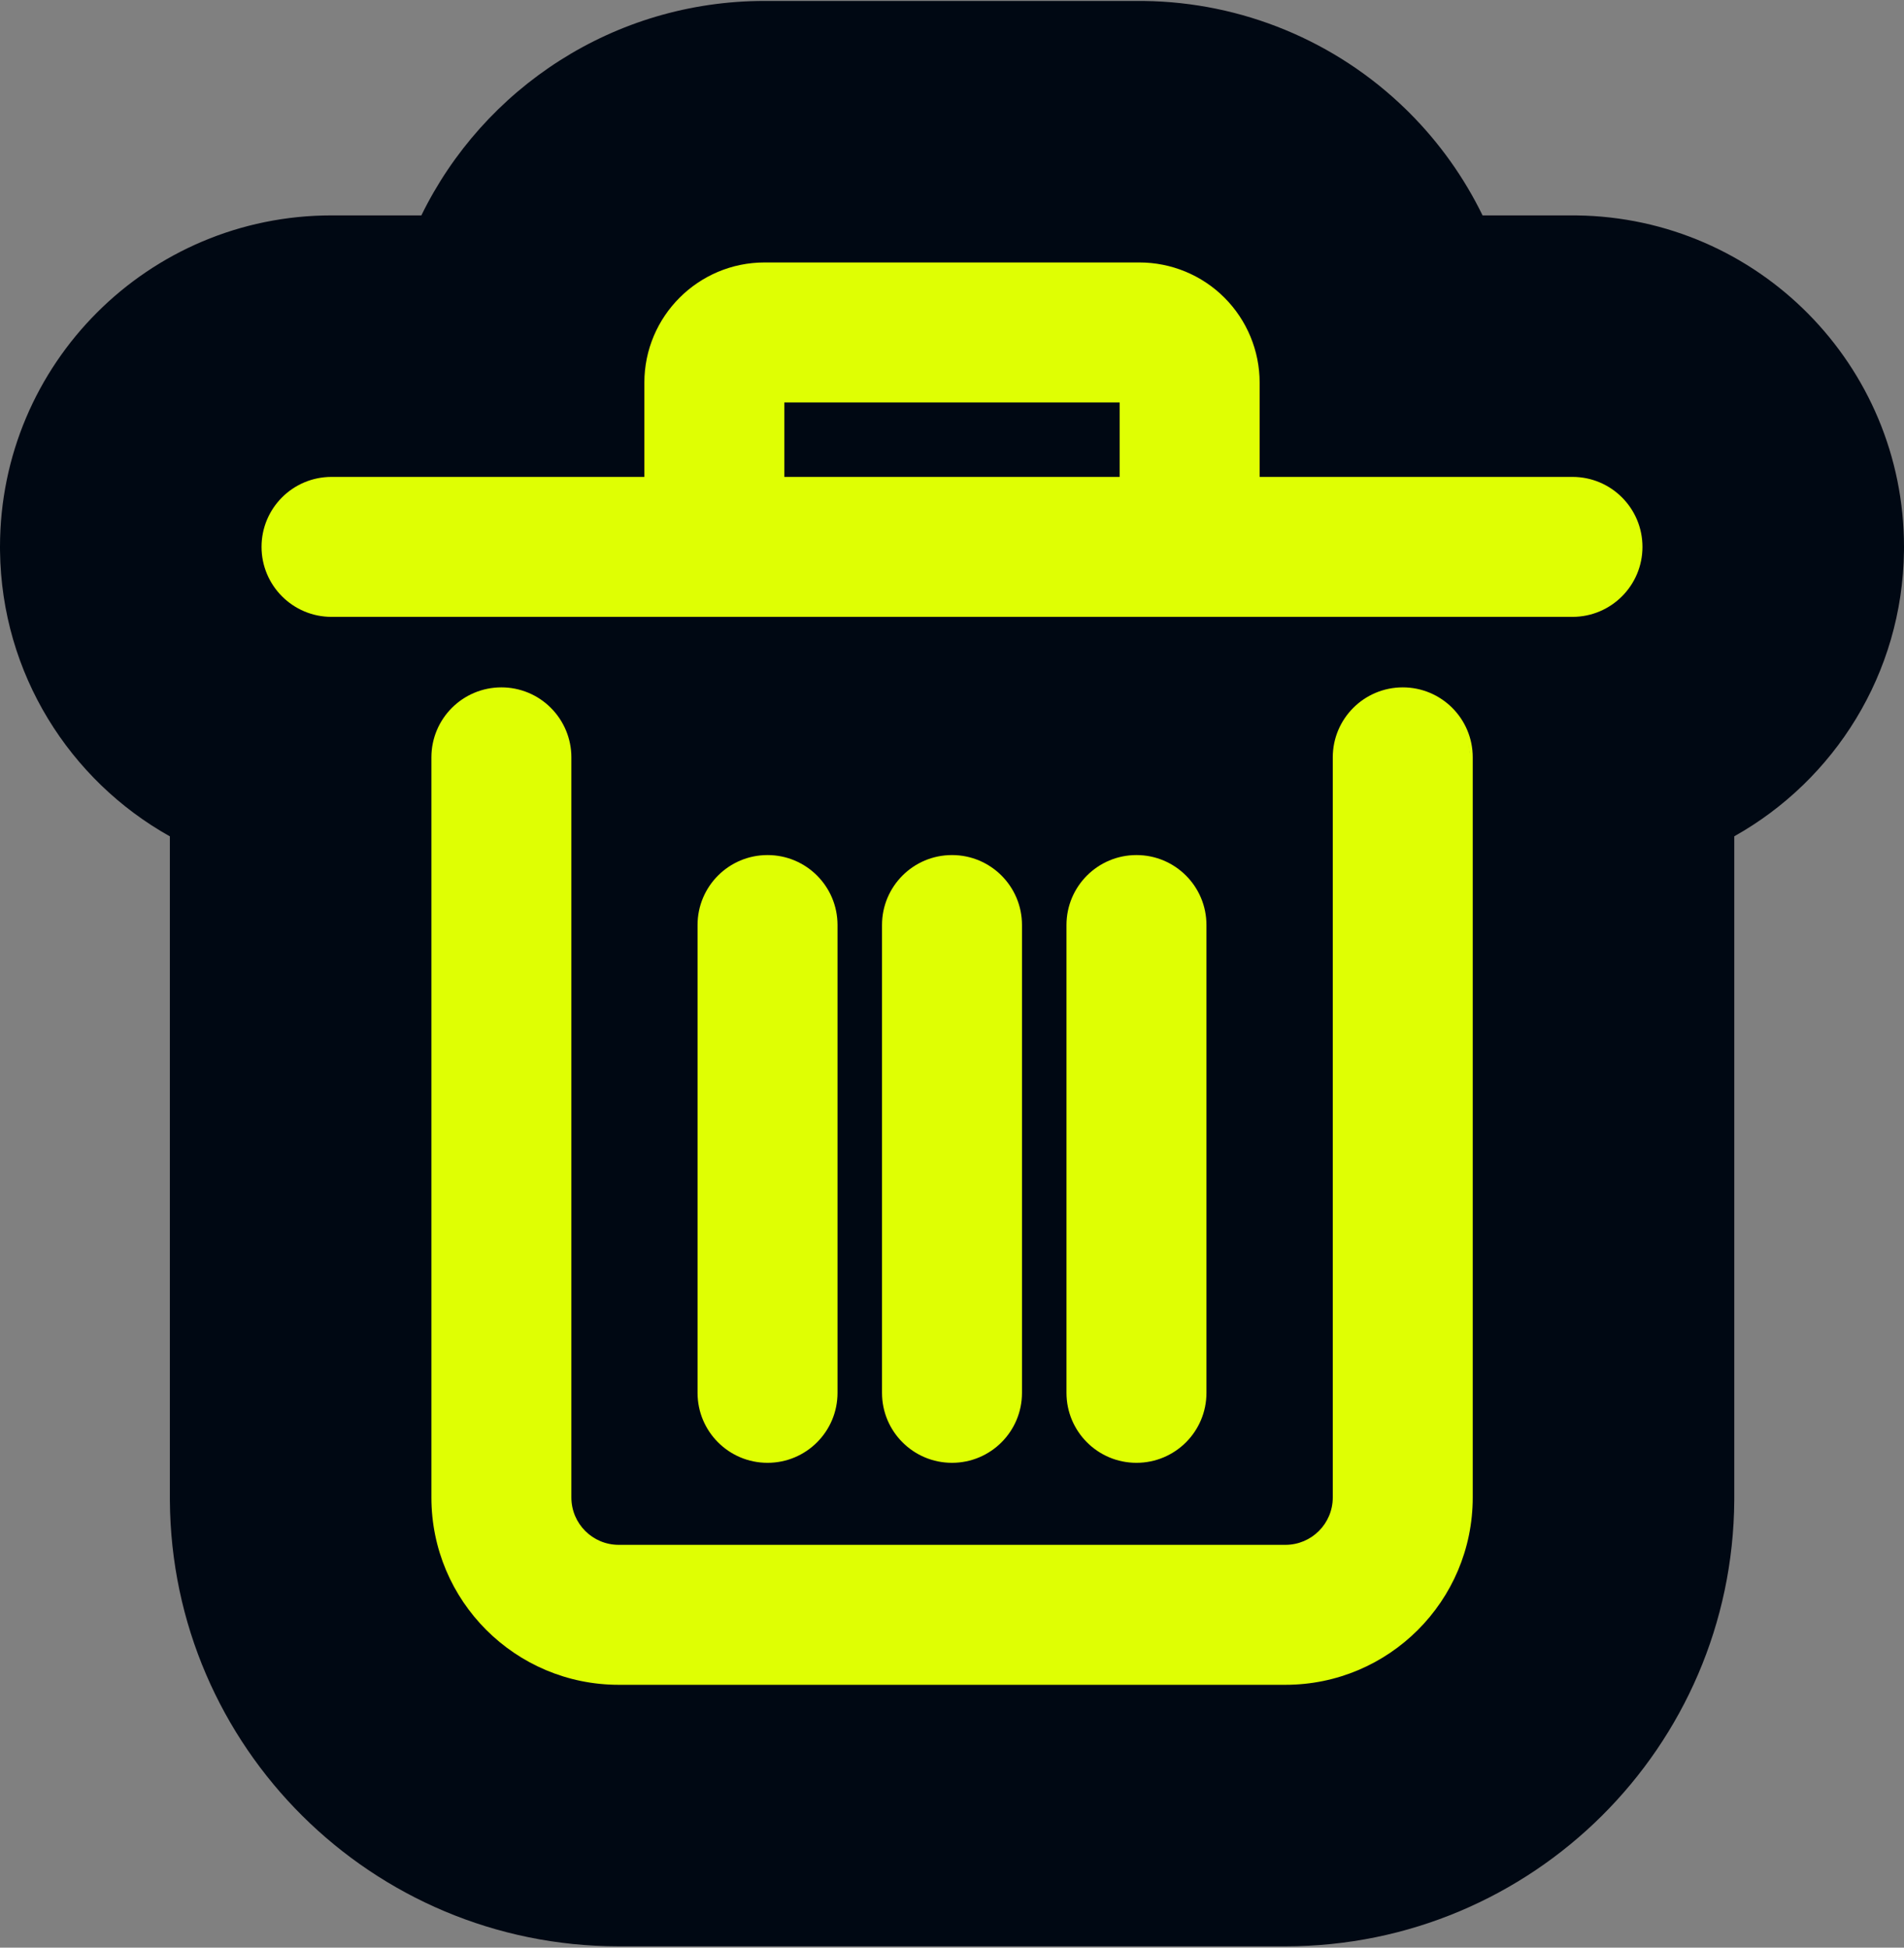 <svg width="1000" height="1023" viewBox="0 0 1000 1023" fill="none" xmlns="http://www.w3.org/2000/svg">
<rect x="0" y="0" width="1000" height="1023" fill="#808080" stroke="none"/>
<g clip-path="url(#clip0_278_474)">
<path d="M831.244 114.748C831.256 114.749 831.266 114.748 831.275 114.748C831.345 114.751 831.416 114.755 831.487 114.757C831.52 114.759 831.552 114.759 831.583 114.76C831.477 114.756 831.364 114.751 831.246 114.747L831.244 114.748ZM910.855 788.068C910.035 917.606 804.817 1022.31 675.088 1022.32H324.983C195.319 1022.31 90.039 917.636 89.218 788.069L89.214 786.543V439.307C36.571 409.846 0.83 353.844 0.015 289.505L0 287.256C0 191.077 77.941 113.137 174.118 113.137H221.305C253.895 46.42 322.42 0.496 401.602 0.496H598.4L600.884 0.512C652.172 1.146 701.471 21.408 738.418 57.445L740.196 59.201L740.198 59.203C756.069 75.075 769.007 93.333 778.659 113.137H825.884L828.136 113.151C923.277 114.358 1000 191.832 1000 287.256L999.985 289.504C999.171 353.812 963.463 409.794 910.859 439.267V786.543L910.855 788.068Z" fill="#000813"/>
<path d="M736.74 361.048C757.055 361.048 773.497 377.488 773.497 397.804V786.545C773.497 840.921 729.463 884.955 675.087 884.955H324.984C270.643 884.955 226.575 840.922 226.575 786.545V397.804C226.576 377.487 243.051 361.048 263.332 361.048C273.092 361.048 282.428 364.888 289.323 371.818H289.322C296.212 378.709 300.089 388.041 300.089 397.804V786.545C300.089 800.323 311.239 811.442 324.984 811.442H675.087C688.832 811.442 699.984 800.323 699.984 786.545V397.804C699.984 377.487 716.46 361.048 736.74 361.048ZM771.97 397.804V786.545C771.97 786.963 771.968 787.381 771.962 787.798L771.971 786.545V397.804C771.971 397.516 771.966 397.228 771.959 396.942C771.966 397.228 771.97 397.516 771.97 397.804ZM403.116 449.128C423.431 449.128 439.873 465.568 439.873 485.884V731.598C439.873 751.914 423.431 768.355 403.116 768.355C382.8 768.355 366.36 751.914 366.36 731.598V485.884C366.36 465.568 382.8 449.128 403.116 449.128ZM500 449.128C520.316 449.128 536.757 465.568 536.757 485.884V731.598C536.757 751.914 520.316 768.355 500 768.355C479.684 768.355 463.244 751.914 463.244 731.598V485.884C463.244 465.568 479.685 449.128 500 449.128ZM596.883 449.128C617.199 449.128 633.64 465.568 633.64 485.884V731.598C633.64 751.914 617.199 768.355 596.883 768.355C576.568 768.355 560.127 751.914 560.127 731.598V485.884C560.127 465.568 576.568 449.128 596.883 449.128ZM411.926 765.721C411.363 765.865 410.794 765.997 410.221 766.114L411.077 765.928C411.361 765.863 411.644 765.793 411.926 765.721ZM508.81 765.721V765.722V765.721ZM613.683 762.579C613.434 762.715 613.182 762.849 612.929 762.978C613.436 762.719 613.935 762.447 614.427 762.165L613.683 762.579ZM771.956 396.82C771.948 396.554 771.939 396.289 771.926 396.025C771.939 396.289 771.948 396.554 771.956 396.82ZM771.255 390.7C771.604 392.409 771.83 394.164 771.922 395.955C771.907 395.666 771.89 395.378 771.869 395.091C771.755 393.599 771.549 392.133 771.256 390.699L771.255 390.7ZM770.636 388.153C770.546 387.837 770.45 387.523 770.352 387.21C770.45 387.523 770.546 387.837 770.636 388.153ZM770.241 386.868C770.201 386.745 770.163 386.621 770.121 386.499C770.094 386.417 770.064 386.336 770.035 386.254C770.106 386.458 770.174 386.662 770.241 386.868ZM769.925 385.938C769.895 385.853 769.866 385.768 769.835 385.684C769.771 385.508 769.703 385.334 769.636 385.16C769.735 385.418 769.831 385.677 769.925 385.938ZM769.578 385.009C769.457 384.699 769.334 384.39 769.205 384.084C769.334 384.39 769.457 384.699 769.578 385.009ZM288.24 372.895C288.651 373.306 289.051 373.728 289.44 374.157C289.246 373.943 289.05 373.73 288.851 373.521C288.65 373.31 288.447 373.101 288.241 372.895C288.034 372.687 287.825 372.483 287.614 372.281L288.24 372.895ZM283.589 368.97C283.321 368.781 283.05 368.597 282.778 368.417C283.05 368.597 283.321 368.781 283.589 368.97ZM282.512 368.243C282.392 368.166 282.274 368.087 282.154 368.011C282.073 367.959 281.99 367.91 281.908 367.859C282.111 367.985 282.312 368.113 282.512 368.243ZM281.68 367.718C281.593 367.665 281.508 367.61 281.421 367.558C281.286 367.477 281.149 367.4 281.013 367.321C281.236 367.451 281.459 367.583 281.68 367.718ZM280.778 367.185C280.495 367.023 280.21 366.864 279.923 366.711C280.21 366.864 280.495 367.023 280.778 367.185ZM598.399 137.859C615.143 137.86 631.221 144.487 643.068 156.334C654.915 168.18 661.579 184.257 661.579 201.038V250.5H825.882C846.197 250.5 862.638 266.942 862.638 287.257C862.638 307.537 846.198 324.013 825.882 324.013H174.119C153.803 324.013 137.362 307.537 137.362 287.257C137.362 266.941 153.803 250.5 174.119 250.5H338.422V201.038C338.422 166.134 366.733 137.859 401.602 137.859H598.399ZM861.112 287.257C861.112 287.767 861.098 288.275 861.077 288.78C861.085 288.575 861.096 288.371 861.101 288.166L861.112 287.257ZM171.737 252.107C171.926 252.095 172.115 252.082 172.305 252.073L172.318 252.072C172.124 252.081 171.93 252.094 171.737 252.107ZM826.973 252.045C826.913 252.043 826.852 252.04 826.792 252.038L826.652 252.036C826.759 252.038 826.866 252.041 826.973 252.045ZM410.409 252.027H410.41V209.846H410.409V252.027ZM411.936 250.5H588.066V211.373H411.936V250.5ZM350.903 165.95V165.951C351.044 165.748 351.187 165.546 351.33 165.344V165.343C351.187 165.544 351.044 165.747 350.903 165.95Z" fill="#DFFF03"/>
</g>
<defs>
<clipPath id="clip0_278_474">
<rect width="1000" height="1022" fill="white" transform="translate(0 0.496)"/>
</clipPath>
</defs>
</svg>

